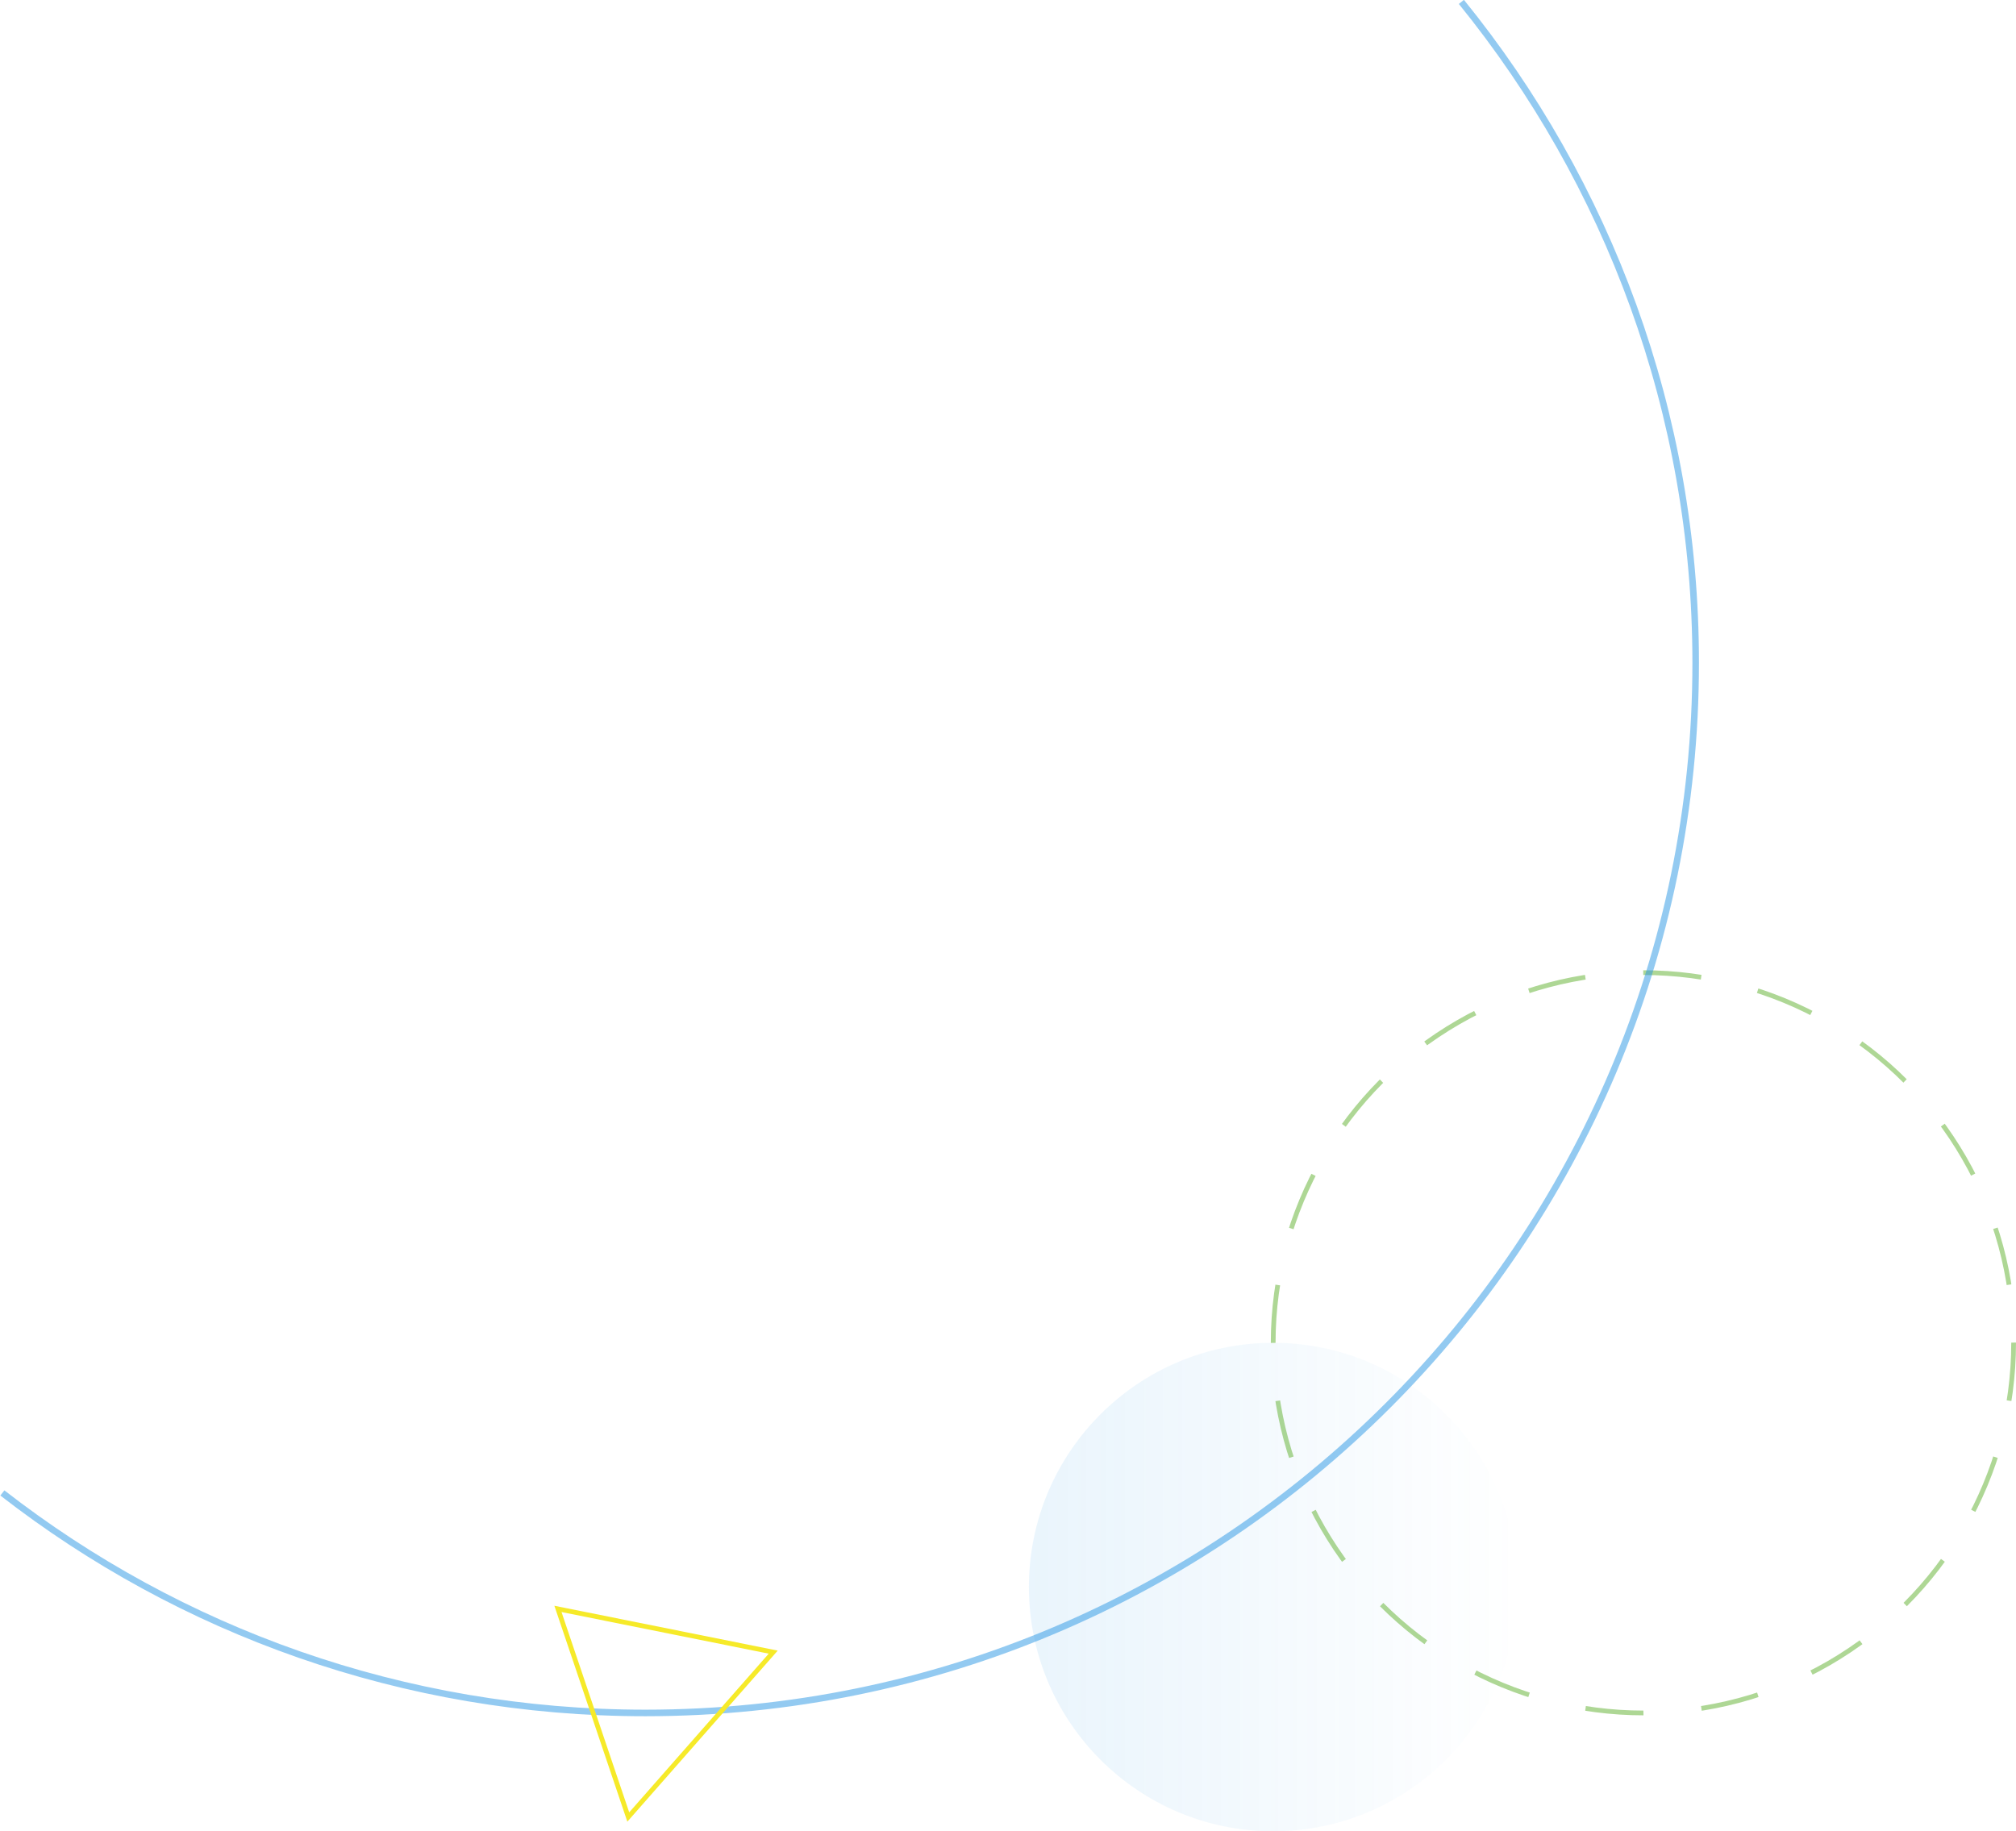 <?xml version="1.0" encoding="utf-8"?>
<!-- Generator: Adobe Illustrator 19.2.1, SVG Export Plug-In . SVG Version: 6.00 Build 0)  -->
<svg version="1.1" id="Layer_1" xmlns="http://www.w3.org/2000/svg" xmlns:xlink="http://www.w3.org/1999/xlink" x="0px" y="0px"
	 width="424.2px" height="385.4px" viewBox="0 0 424.2 385.4" style="enable-background:new 0 0 424.2 385.4;" xml:space="preserve"
	>
<style type="text/css">
	.st0{opacity:0.5;fill:url(#SVGID_1_);}
	.st1{opacity:0.5;}
	.st2{fill:none;stroke:#5EAF2C;stroke-miterlimit:10;stroke-dasharray:12.235,12.235;}
	.st3{opacity:0.5;fill:none;stroke:#2997E4;stroke-width:1.377;stroke-miterlimit:10;}
	.st4{fill:none;stroke:#F6EA29;stroke-miterlimit:10;}
</style>
<linearGradient id="SVGID_1_" gradientUnits="userSpaceOnUse" x1="216.539" y1="333.994" x2="319.328" y2="333.994">
	<stop  offset="0" style="stop-color:#2997E4;stop-opacity:0.2"/>
	<stop  offset="1" style="stop-color:#2997E4;stop-opacity:0"/>
</linearGradient>
<circle class="st0" cx="267.9" cy="334" r="51.4"/>
<g class="st1">
	<circle class="st2" cx="345.8" cy="282.6" r="77.9"/>
</g>
<path class="st3" d="M307.5,0.4c30.8,38,49.3,86.4,49.3,139.1c0,122-98.9,221-221,221c-51,0-98-17.3-135.3-46.3"/>
<polygon class="st4" points="162.7,347.7 132.2,382.4 117.4,338.6 "/>
</svg>
